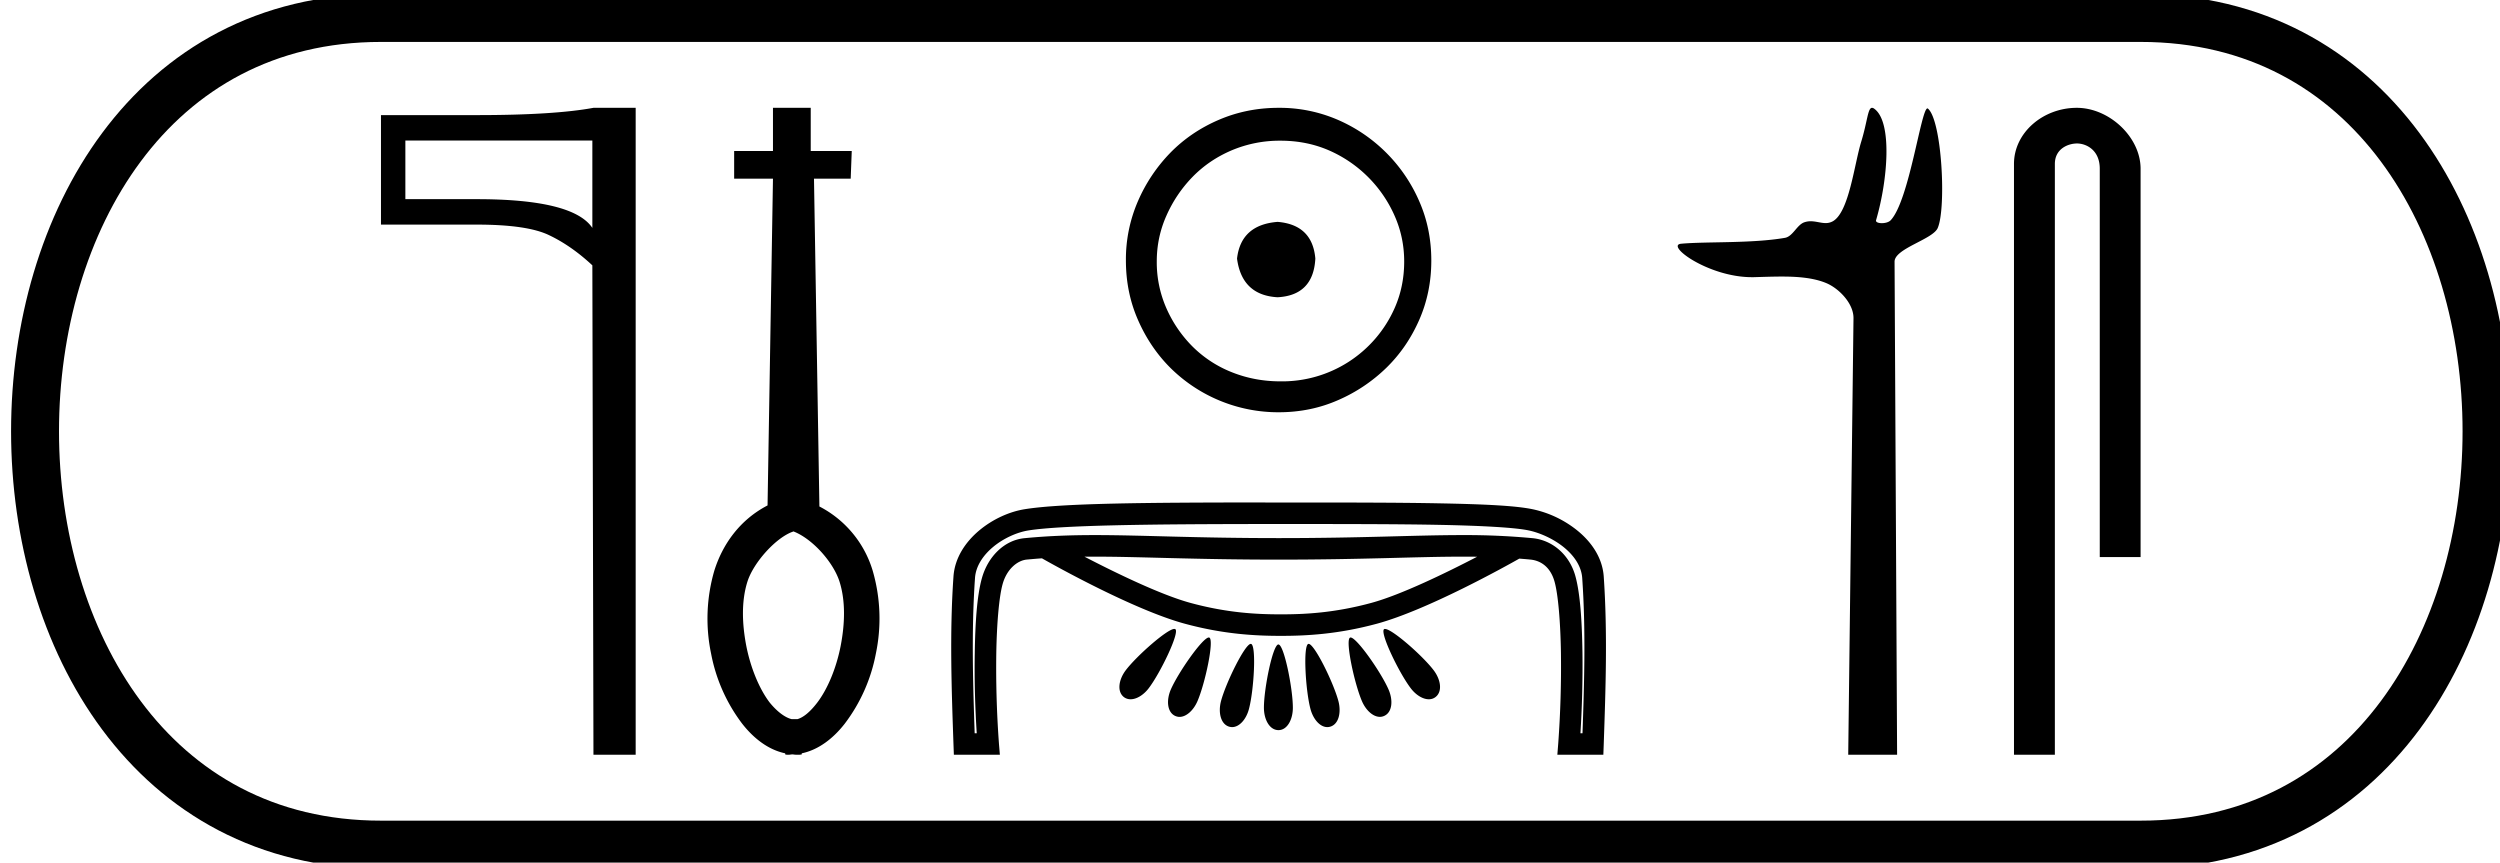 <svg xmlns="http://www.w3.org/2000/svg" width="52.169" height="18"><path d="M12.361 2.933v1.823q-.402-.6-2.414-.6H8.459V2.933zm.023-.683q-.82.152-2.437.152H7.95v2.285h1.997q1.055 0 1.51.22.464.22.904.63l.023 10.213h.881V2.25zm4.17 8.838c.4.153.837.645.965 1.05.128.406.113.879.023 1.344-.09.458-.27.894-.488 1.18-.15.195-.286.307-.413.345h-.12c-.128-.03-.293-.143-.459-.346-.217-.285-.397-.72-.488-1.179-.09-.465-.105-.938.023-1.344.128-.405.606-.931.957-1.046v-.004zM16.13 2.25v.901h-.81v.578h.81l-.113 6.818c-.578.3-.938.81-1.11 1.359a3.576 3.576 0 0 0-.068 1.734 3.49 3.49 0 0 0 .645 1.457c.233.3.54.548.901.623v.022c.023.008.045.008.068.008.03 0 .06-.008.09-.008a.532.532 0 0 0 .105.008c.03 0 .053 0 .083-.008v-.022c.36-.075.668-.323.9-.623a3.49 3.49 0 0 0 .646-1.457 3.576 3.576 0 0 0-.067-1.734 2.228 2.228 0 0 0-1.111-1.337l-.113-6.84h.766l.022-.578h-.856V2.25h-.788zm10.531 2.38c-.51.04-.793.295-.847.766.067.51.35.78.847.807.497-.027.76-.296.787-.807-.04-.47-.303-.726-.787-.766zm.06-1.694c.364 0 .7.067 1.009.201a2.659 2.659 0 0 1 1.37 1.361c.135.303.202.622.202.959 0 .35-.067.675-.202.978a2.567 2.567 0 0 1-2.38 1.523c-.362 0-.702-.065-1.018-.192a2.426 2.426 0 0 1-.817-.535 2.621 2.621 0 0 1-.544-.796 2.38 2.38 0 0 1-.202-.978c0-.337.067-.656.202-.958.134-.303.316-.572.544-.807.229-.235.501-.42.817-.555a2.574 2.574 0 0 1 1.019-.201zm-.04-.686c-.443 0-.86.084-1.25.252-.39.168-.726.397-1.009.686a3.36 3.36 0 0 0-.675 1.008 3.053 3.053 0 0 0-.252 1.24c0 .444.084.857.252 1.24.168.384.393.717.675.999a3.2 3.2 0 0 0 2.26.928c.443 0 .856-.084 1.24-.253a3.36 3.36 0 0 0 1.008-.675c.289-.282.517-.615.685-.998.169-.384.253-.797.253-1.24 0-.444-.084-.858-.253-1.24a3.268 3.268 0 0 0-1.694-1.695 3.053 3.053 0 0 0-1.24-.252zm-3.84 9.366h.002c.972 0 2.074.062 3.842.062 1.768 0 2.87-.062 3.839-.062.101 0 .2 0 .3.002-.643.334-1.584.793-2.204.962-.772.21-1.386.24-1.892.24-.505 0-1.119-.03-1.89-.24-.622-.17-1.565-.63-2.207-.963l.21-.001zm1.666 1.508h-.004c-.153.008-.781.561-1.01.861-.148.195-.188.443-.042.56.042.032.09.047.142.047.127 0 .272-.091.378-.23.244-.32.648-1.16.556-1.232a.033.033 0 0 0-.02-.006zm4.396 0H28.9a.031.031 0 0 0-.018.006c-.092.073.313.912.557 1.232.105.139.25.23.377.23.052 0 .1-.015.142-.048.147-.116.107-.364-.042-.559-.23-.302-.866-.86-1.013-.86zm-3.678.179h-.003c-.133.013-.633.728-.789 1.084-.098.225-.078.476.091.553.03.013.06.02.09.02.143 0 .291-.138.372-.323.162-.37.356-1.284.25-1.332a.026.026 0 0 0-.01-.002zm2.959 0h-.003a.025.025 0 0 0-.008.002c-.106.048.089.961.25 1.332.081.185.229.322.372.322a.21.21 0 0 0 .09-.02c.17-.076.189-.327.09-.552-.156-.359-.664-1.084-.791-1.084zm-2.083.133h-.002c-.123.01-.519.815-.62 1.197-.062.238-.004.483.175.532a.23.23 0 0 0 .057.008c.155 0 .297-.168.352-.38.104-.392.157-1.325.044-1.356a.026.026 0 0 0-.006 0zm1.207 0h-.002l-.004.001c-.112.031-.06.964.044 1.356.056.212.197.38.352.38a.217.217 0 0 0 .057-.008c.18-.049.237-.294.175-.532-.101-.384-.501-1.197-.622-1.197zm-.632.012h-.001c-.116.014-.3.919-.3 1.32 0 .247.118.468.304.468.183 0 .3-.221.3-.467 0-.405-.185-1.32-.301-1.32h-.002zm-.194-2.513h.2c1.315 0 2.468 0 3.37.018.903.018 1.568.057 1.845.115.241.05.528.18.745.359.216.179.358.396.375.634.075 1.073.044 2.153.006 3.24h-.043c.033-.525.05-1.126.042-1.689-.01-.65-.046-1.23-.15-1.599-.126-.445-.483-.744-.894-.783a15.054 15.054 0 0 0-1.463-.064c-.982 0-2.081.063-3.83.063-1.75 0-2.85-.063-3.835-.063-.496 0-.962.016-1.466.064-.432.04-.769.391-.893.831-.104.368-.141.937-.15 1.575-.01.553.008 1.143.041 1.665h-.043c-.037-1.087-.068-2.167.007-3.24.016-.238.159-.464.375-.645.215-.181.5-.308.734-.346.684-.11 2.513-.133 4.929-.135h.098zm-.079-.45h-.137c-2.355.002-4.104.016-4.883.141-.327.053-.67.21-.952.446-.281.237-.506.564-.534.957-.082 1.176-.04 2.344 0 3.504l.008.217h.96l-.02-.242a21.638 21.638 0 0 1-.055-1.865c.01-.622.057-1.19.134-1.46.083-.295.296-.486.503-.506.107-.01.211-.019.316-.026.262.149 1.914 1.073 2.976 1.363.82.223 1.486.255 2.01.255.523 0 1.189-.032 2.009-.255 1.048-.286 2.671-1.19 2.966-1.357.076.006.153.012.231.02.23.022.422.167.504.458.076.268.124.85.134 1.484a22.06 22.06 0 0 1-.056 1.89l-.019.241h.96l.008-.217c.04-1.16.081-2.328 0-3.504-.028-.394-.257-.716-.538-.948a2.222 2.222 0 0 0-.939-.453c-.367-.077-1.018-.106-1.928-.124-.91-.018-2.064-.018-3.38-.018h-.278zM39.065 2.25c-.09 0-.096.283-.224.701-.147.476-.254 1.472-.592 1.665a.298.298 0 0 1-.153.039c-.1 0-.202-.038-.313-.038a.409.409 0 0 0-.126.02c-.159.05-.242.297-.409.326-.691.12-1.637.075-2.165.123-.34.03.567.698 1.473.698h.038c.189-.005.387-.013.585-.013.33 0 .658.024.927.135.265.109.576.425.572.735l-.11 9.109h1.02l-.053-10.289c-.001-.276.796-.464.9-.702.182-.415.089-2.247-.204-2.493a.016.016 0 0 0-.01-.004c-.132 0-.379 1.92-.766 2.333-.04.043-.118.062-.186.062-.072 0-.132-.022-.12-.062.246-.838.345-2.061-.042-2.329a.077.077 0 0 0-.042-.016zm4.272 0c-.698 0-1.31.513-1.31 1.171V15.75h.853V3.421c0-.322.284-.427.462-.427.187 0 .475.131.475.527v8.103h.852V3.521c0-.66-.653-1.271-1.332-1.271z"/><path d="M7.95.375c-9.625 0-9.625 17.25 0 17.25m0-17.25h36.72M7.95 17.625h36.72m0-17.25c9.624 0 9.624 17.25 0 17.25" fill="none" stroke="#000"/></svg>